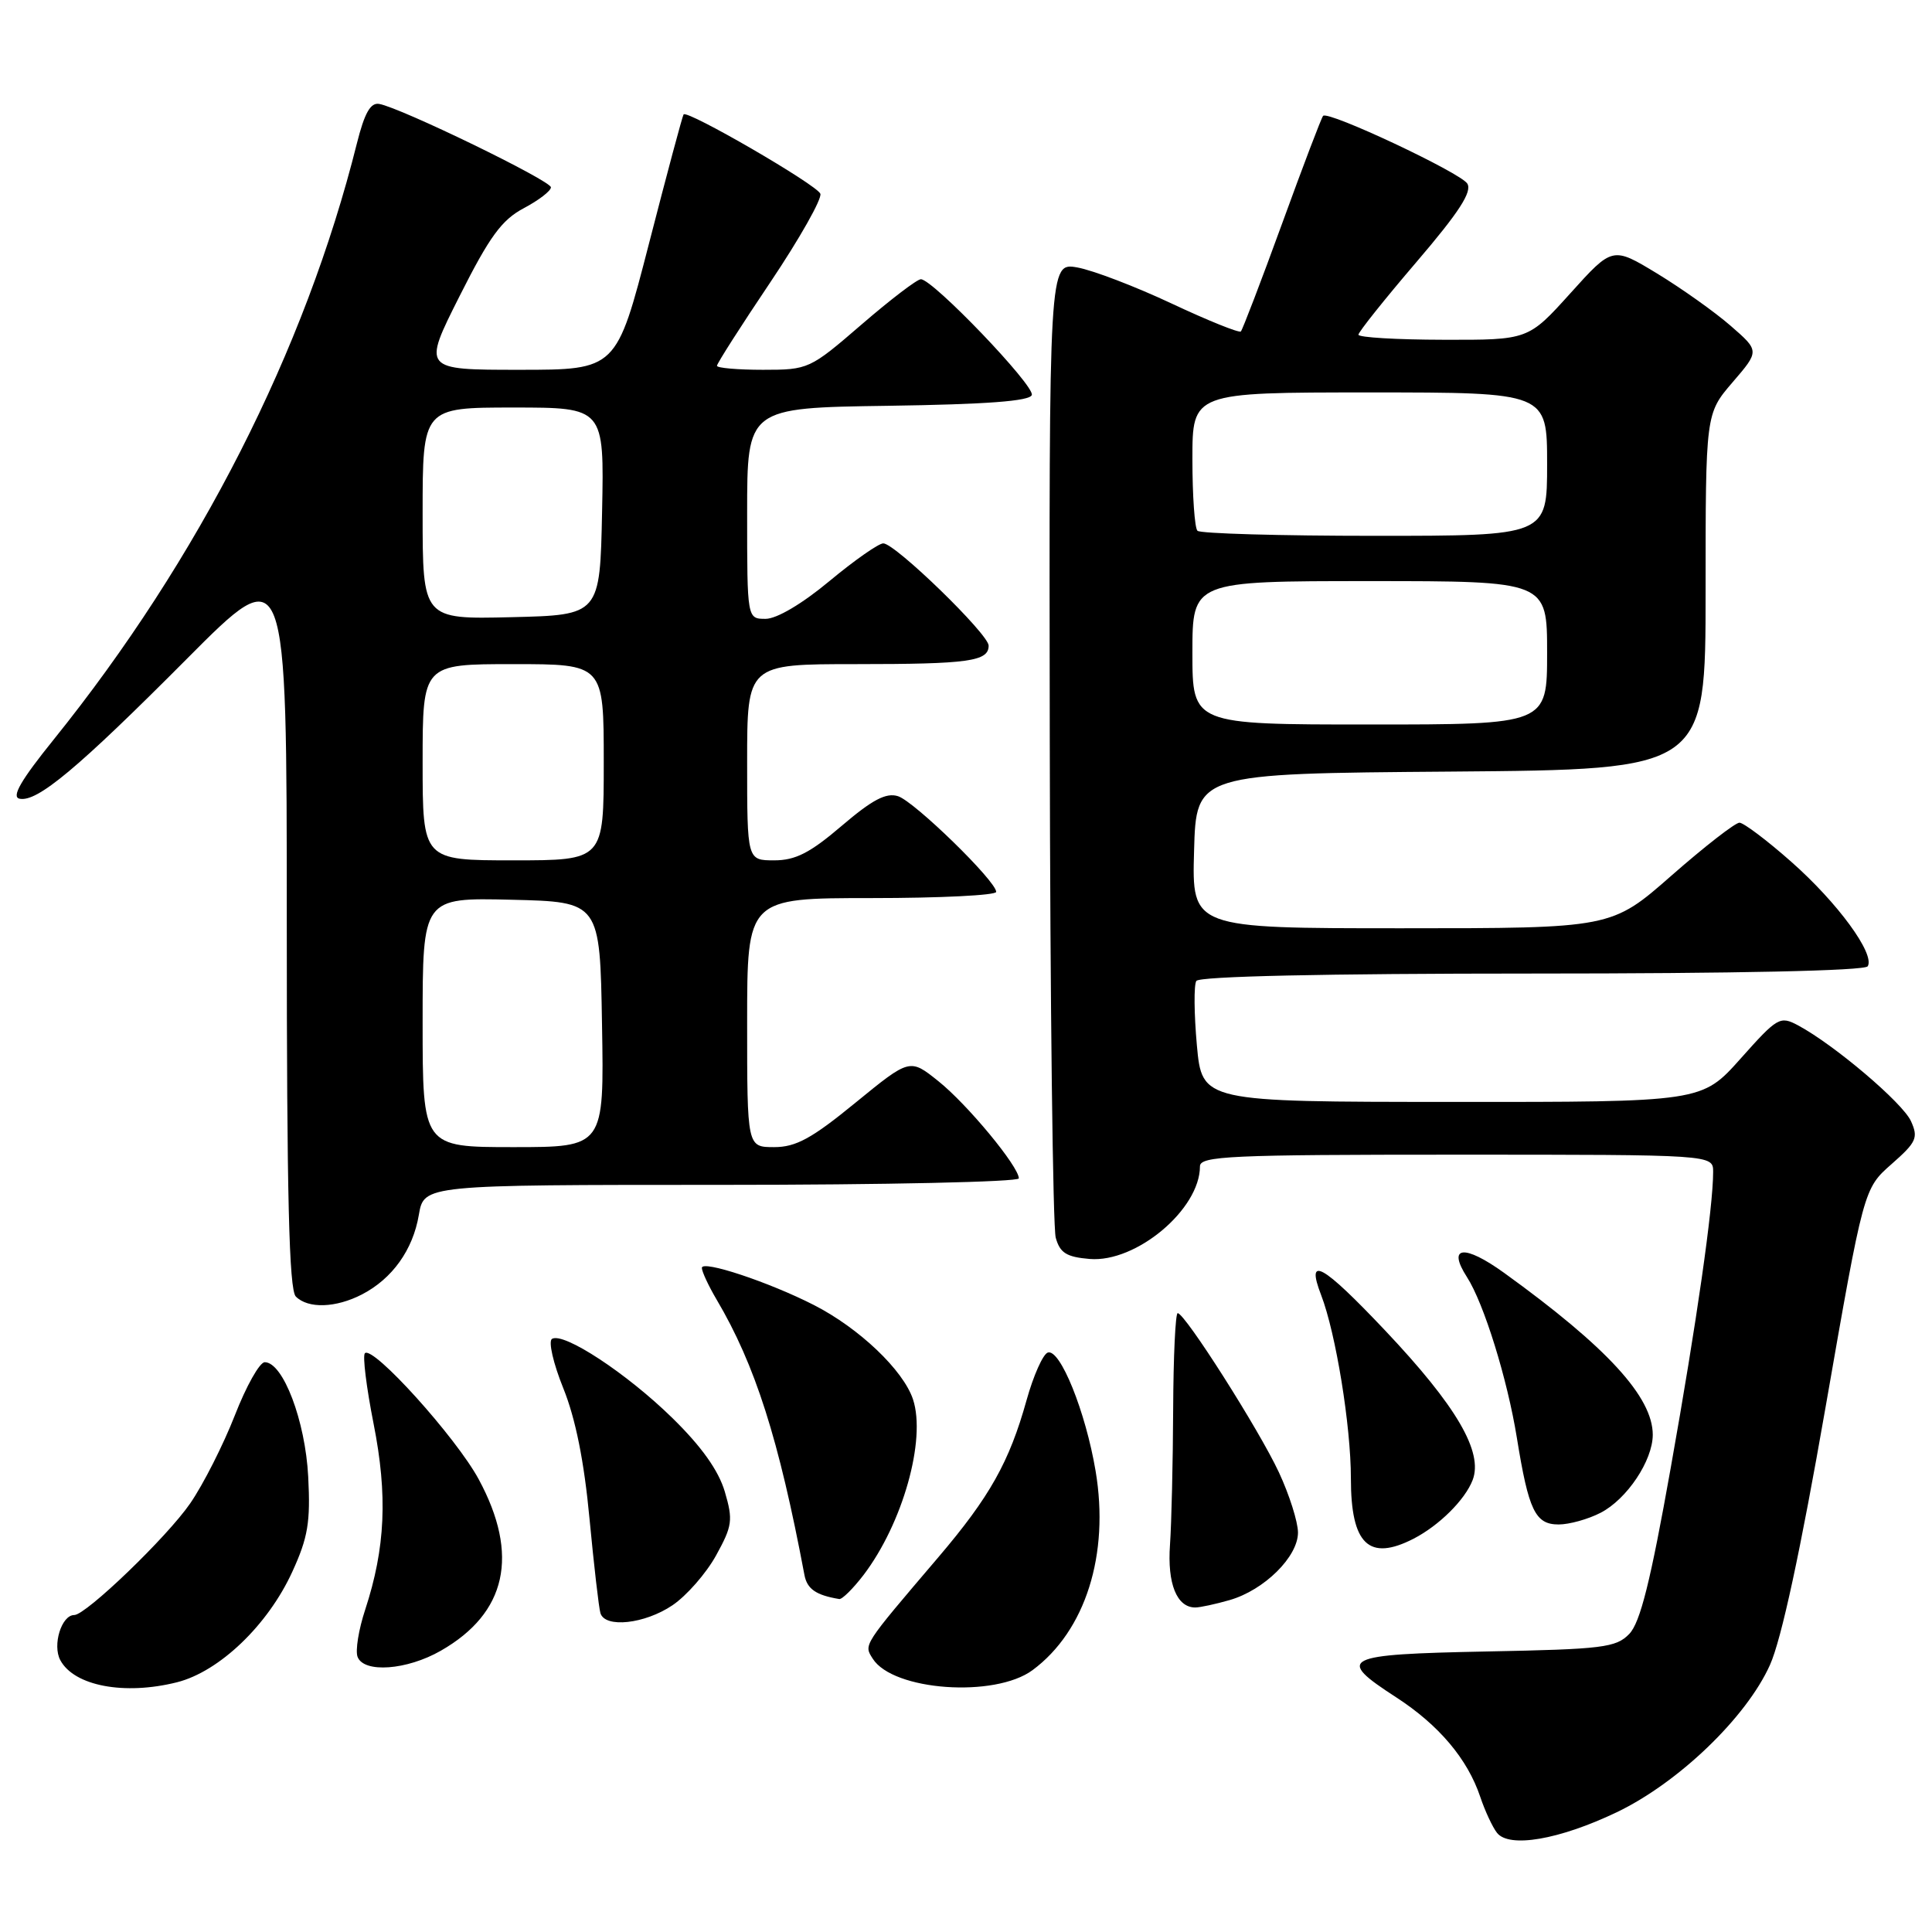 <?xml version="1.0" encoding="UTF-8" standalone="no"?>
<!DOCTYPE svg PUBLIC "-//W3C//DTD SVG 1.1//EN" "http://www.w3.org/Graphics/SVG/1.1/DTD/svg11.dtd" >
<svg xmlns="http://www.w3.org/2000/svg" xmlns:xlink="http://www.w3.org/1999/xlink" version="1.1" viewBox="0 0 256 256">
 <g >
 <path fill="currentColor"
d=" M 214.19 240.15 C 222.38 236.24 231.41 227.57 234.53 220.61 C 236.04 217.27 238.58 205.48 241.89 186.50 C 246.95 157.50 246.95 157.50 250.64 154.25 C 253.95 151.34 254.21 150.76 253.21 148.55 C 252.09 146.11 243.04 138.43 238.26 135.87 C 235.86 134.59 235.53 134.78 230.63 140.28 C 225.50 146.03 225.50 146.03 192.39 146.01 C 159.28 146.00 159.28 146.00 158.59 138.48 C 158.22 134.34 158.18 130.51 158.52 129.98 C 158.89 129.37 175.56 129.00 203.00 129.00 C 230.05 129.00 247.11 128.63 247.48 128.04 C 248.48 126.42 243.49 119.60 237.34 114.18 C 234.13 111.34 231.04 109.02 230.49 109.01 C 229.93 109.01 225.89 112.15 221.50 116.00 C 213.53 123.00 213.53 123.00 185.73 123.00 C 157.93 123.00 157.93 123.00 158.22 112.75 C 158.50 102.50 158.50 102.50 192.25 102.24 C 226.00 101.97 226.00 101.97 226.00 78.40 C 226.00 54.82 226.00 54.82 229.57 50.66 C 233.15 46.50 233.15 46.50 229.32 43.17 C 227.22 41.34 222.84 38.23 219.59 36.25 C 213.67 32.66 213.67 32.66 208.09 38.85 C 202.50 45.05 202.50 45.05 191.25 45.02 C 185.06 45.01 180.00 44.71 180.00 44.35 C 180.00 44.00 183.45 39.67 187.67 34.74 C 193.36 28.09 195.10 25.39 194.42 24.32 C 193.49 22.87 176.02 14.65 175.32 15.35 C 175.11 15.55 172.67 21.97 169.89 29.61 C 167.11 37.25 164.64 43.69 164.42 43.92 C 164.19 44.14 160.06 42.48 155.25 40.22 C 150.44 37.96 144.81 35.81 142.75 35.44 C 139.00 34.78 139.00 34.78 139.10 98.14 C 139.15 132.99 139.51 162.62 139.89 164.00 C 140.45 166.02 141.31 166.56 144.39 166.82 C 150.55 167.33 159.00 160.24 159.00 154.55 C 159.00 153.18 162.96 153.00 193.00 153.00 C 227.00 153.00 227.00 153.00 227.00 155.28 C 227.00 159.98 224.83 175.14 221.38 194.50 C 218.70 209.57 217.34 214.99 215.89 216.50 C 214.13 218.32 212.39 218.53 196.97 218.83 C 177.81 219.21 176.92 219.67 185.01 224.91 C 190.65 228.57 194.45 233.06 196.14 238.09 C 196.77 239.97 197.77 242.11 198.36 242.86 C 199.97 244.91 206.60 243.77 214.19 240.15 Z  M 23.45 222.91 C 29.07 221.49 35.50 215.33 38.73 208.27 C 40.81 203.73 41.15 201.70 40.84 195.68 C 40.46 188.27 37.51 180.50 35.08 180.50 C 34.40 180.50 32.62 183.68 31.11 187.56 C 29.59 191.44 26.94 196.69 25.20 199.21 C 22.14 203.66 11.39 214.00 9.84 214.00 C 8.15 214.00 6.92 217.98 7.99 219.98 C 9.82 223.40 16.48 224.66 23.45 222.91 Z  M 136.82 221.30 C 143.83 216.11 147.04 205.97 145.17 194.90 C 143.85 187.05 140.47 178.68 138.84 179.22 C 138.20 179.43 136.93 182.28 136.02 185.55 C 133.74 193.72 131.15 198.34 124.33 206.35 C 114.27 218.16 114.44 217.89 115.64 219.78 C 118.32 224.04 131.82 225.00 136.82 221.30 Z  M 58.41 218.73 C 67.14 213.74 68.85 206.04 63.43 196.01 C 60.43 190.46 49.41 178.25 48.35 179.31 C 48.03 179.64 48.55 183.83 49.50 188.64 C 51.38 198.14 51.07 205.11 48.39 213.29 C 47.52 215.92 47.07 218.73 47.38 219.54 C 48.21 221.72 53.91 221.31 58.41 218.73 Z  M 89.10 212.71 C 90.97 211.45 93.57 208.48 94.88 206.11 C 97.04 202.19 97.15 201.43 96.04 197.65 C 95.21 194.85 92.96 191.68 89.11 187.91 C 83.06 181.98 74.67 176.47 73.14 177.41 C 72.64 177.73 73.31 180.66 74.64 183.95 C 76.26 187.96 77.40 193.63 78.11 201.21 C 78.70 207.42 79.35 213.06 79.56 213.75 C 80.17 215.76 85.42 215.19 89.10 212.71 Z  M 162.93 212.02 C 167.52 210.70 172.00 206.27 171.99 203.06 C 171.98 201.65 170.85 198.07 169.46 195.09 C 166.84 189.46 157.01 174.00 156.05 174.00 C 155.75 174.00 155.48 179.74 155.45 186.75 C 155.42 193.76 155.23 201.84 155.03 204.69 C 154.66 209.85 155.93 213.00 158.38 213.00 C 159.00 213.00 161.05 212.56 162.93 212.02 Z  M 114.42 208.70 C 119.61 201.88 122.74 190.78 120.98 185.43 C 119.70 181.56 113.84 175.98 107.84 172.92 C 101.89 169.88 93.00 166.93 93.00 168.00 C 93.00 168.49 93.88 170.38 94.96 172.21 C 100.07 180.86 103.20 190.68 106.59 208.68 C 106.94 210.55 108.12 211.37 111.20 211.88 C 111.58 211.95 113.03 210.51 114.42 208.70 Z  M 187.32 203.88 C 190.70 202.13 194.12 198.74 195.13 196.12 C 196.56 192.40 192.99 186.30 183.55 176.31 C 175.18 167.46 172.99 166.25 175.06 171.61 C 177.01 176.68 179.00 188.95 179.00 195.89 C 179.00 204.64 181.38 206.93 187.32 203.88 Z  M 212.09 200.45 C 215.58 198.65 218.99 193.54 219.00 190.12 C 219.00 185.11 212.94 178.51 199.33 168.68 C 194.01 164.84 191.72 165.09 194.38 169.22 C 196.62 172.70 199.73 182.71 200.99 190.50 C 202.55 200.17 203.43 202.00 206.53 202.00 C 207.94 202.00 210.45 201.30 212.09 200.45 Z  M 47.96 171.52 C 51.98 169.44 54.72 165.61 55.50 160.97 C 56.18 157.00 56.18 157.00 95.59 157.00 C 117.26 157.00 135.00 156.61 135.00 156.14 C 135.00 154.58 128.20 146.35 124.35 143.27 C 120.56 140.23 120.56 140.23 113.36 146.11 C 107.56 150.86 105.46 152.00 102.58 152.00 C 99.00 152.00 99.00 152.00 99.00 135.50 C 99.00 119.00 99.00 119.00 115.50 119.00 C 124.58 119.00 132.00 118.63 132.00 118.18 C 132.00 116.75 121.16 106.19 118.99 105.50 C 117.42 105.00 115.59 105.96 111.54 109.42 C 107.34 113.01 105.41 114.00 102.59 114.00 C 99.00 114.00 99.00 114.00 99.00 101.00 C 99.00 88.00 99.00 88.00 113.42 88.00 C 128.37 88.00 131.00 87.63 131.00 85.55 C 131.00 84.03 118.61 72.00 117.04 72.00 C 116.42 72.00 113.21 74.25 109.90 77.00 C 106.30 80.00 102.92 82.00 101.45 82.00 C 99.00 82.00 99.00 82.00 99.00 68.02 C 99.00 54.04 99.00 54.04 117.67 53.77 C 130.74 53.58 136.45 53.15 136.72 52.34 C 137.13 51.12 123.60 37.00 122.02 37.00 C 121.52 37.00 117.98 39.70 114.16 43.00 C 107.30 48.92 107.12 49.00 101.10 49.00 C 97.75 49.00 95.00 48.76 95.00 48.47 C 95.00 48.17 98.18 43.19 102.08 37.39 C 105.97 31.59 108.95 26.31 108.70 25.67 C 108.24 24.49 91.07 14.53 90.58 15.16 C 90.43 15.35 88.37 23.04 86.00 32.25 C 81.68 49.00 81.68 49.00 68.83 49.00 C 55.98 49.00 55.98 49.00 60.89 39.25 C 64.87 31.34 66.48 29.14 69.40 27.59 C 71.38 26.54 73.00 25.30 73.00 24.82 C 73.00 23.94 53.08 14.26 50.24 13.77 C 49.09 13.57 48.30 14.98 47.29 19.00 C 40.43 46.43 26.36 74.10 7.11 98.00 C 2.77 103.38 1.49 105.59 2.58 105.83 C 4.90 106.34 10.28 101.85 24.75 87.31 C 38.00 73.99 38.00 73.99 38.00 122.30 C 38.00 158.53 38.30 170.90 39.20 171.80 C 40.83 173.43 44.50 173.31 47.96 171.52 Z  M 158.00 86.50 C 158.00 77.00 158.00 77.00 181.50 77.00 C 205.00 77.00 205.00 77.00 205.00 86.50 C 205.00 96.00 205.00 96.00 181.50 96.00 C 158.00 96.00 158.00 96.00 158.00 86.50 Z  M 158.67 70.33 C 158.30 69.97 158.00 65.69 158.00 60.83 C 158.00 52.00 158.00 52.00 181.50 52.00 C 205.00 52.00 205.00 52.00 205.00 61.50 C 205.00 71.00 205.00 71.00 182.17 71.00 C 169.61 71.00 159.03 70.70 158.67 70.33 Z  M 56.00 135.47 C 56.00 118.94 56.00 118.94 67.75 119.22 C 79.50 119.50 79.50 119.50 79.77 135.75 C 80.05 152.00 80.05 152.00 68.02 152.00 C 56.00 152.00 56.00 152.00 56.00 135.47 Z  M 56.00 101.00 C 56.00 88.00 56.00 88.00 68.00 88.00 C 80.00 88.00 80.00 88.00 80.00 101.00 C 80.00 114.00 80.00 114.00 68.00 114.00 C 56.00 114.00 56.00 114.00 56.00 101.00 Z  M 56.00 68.03 C 56.00 54.00 56.00 54.00 68.03 54.00 C 80.06 54.00 80.06 54.00 79.78 67.75 C 79.50 81.50 79.50 81.50 67.75 81.78 C 56.00 82.06 56.00 82.06 56.00 68.03 Z "/>
</g>
</svg>